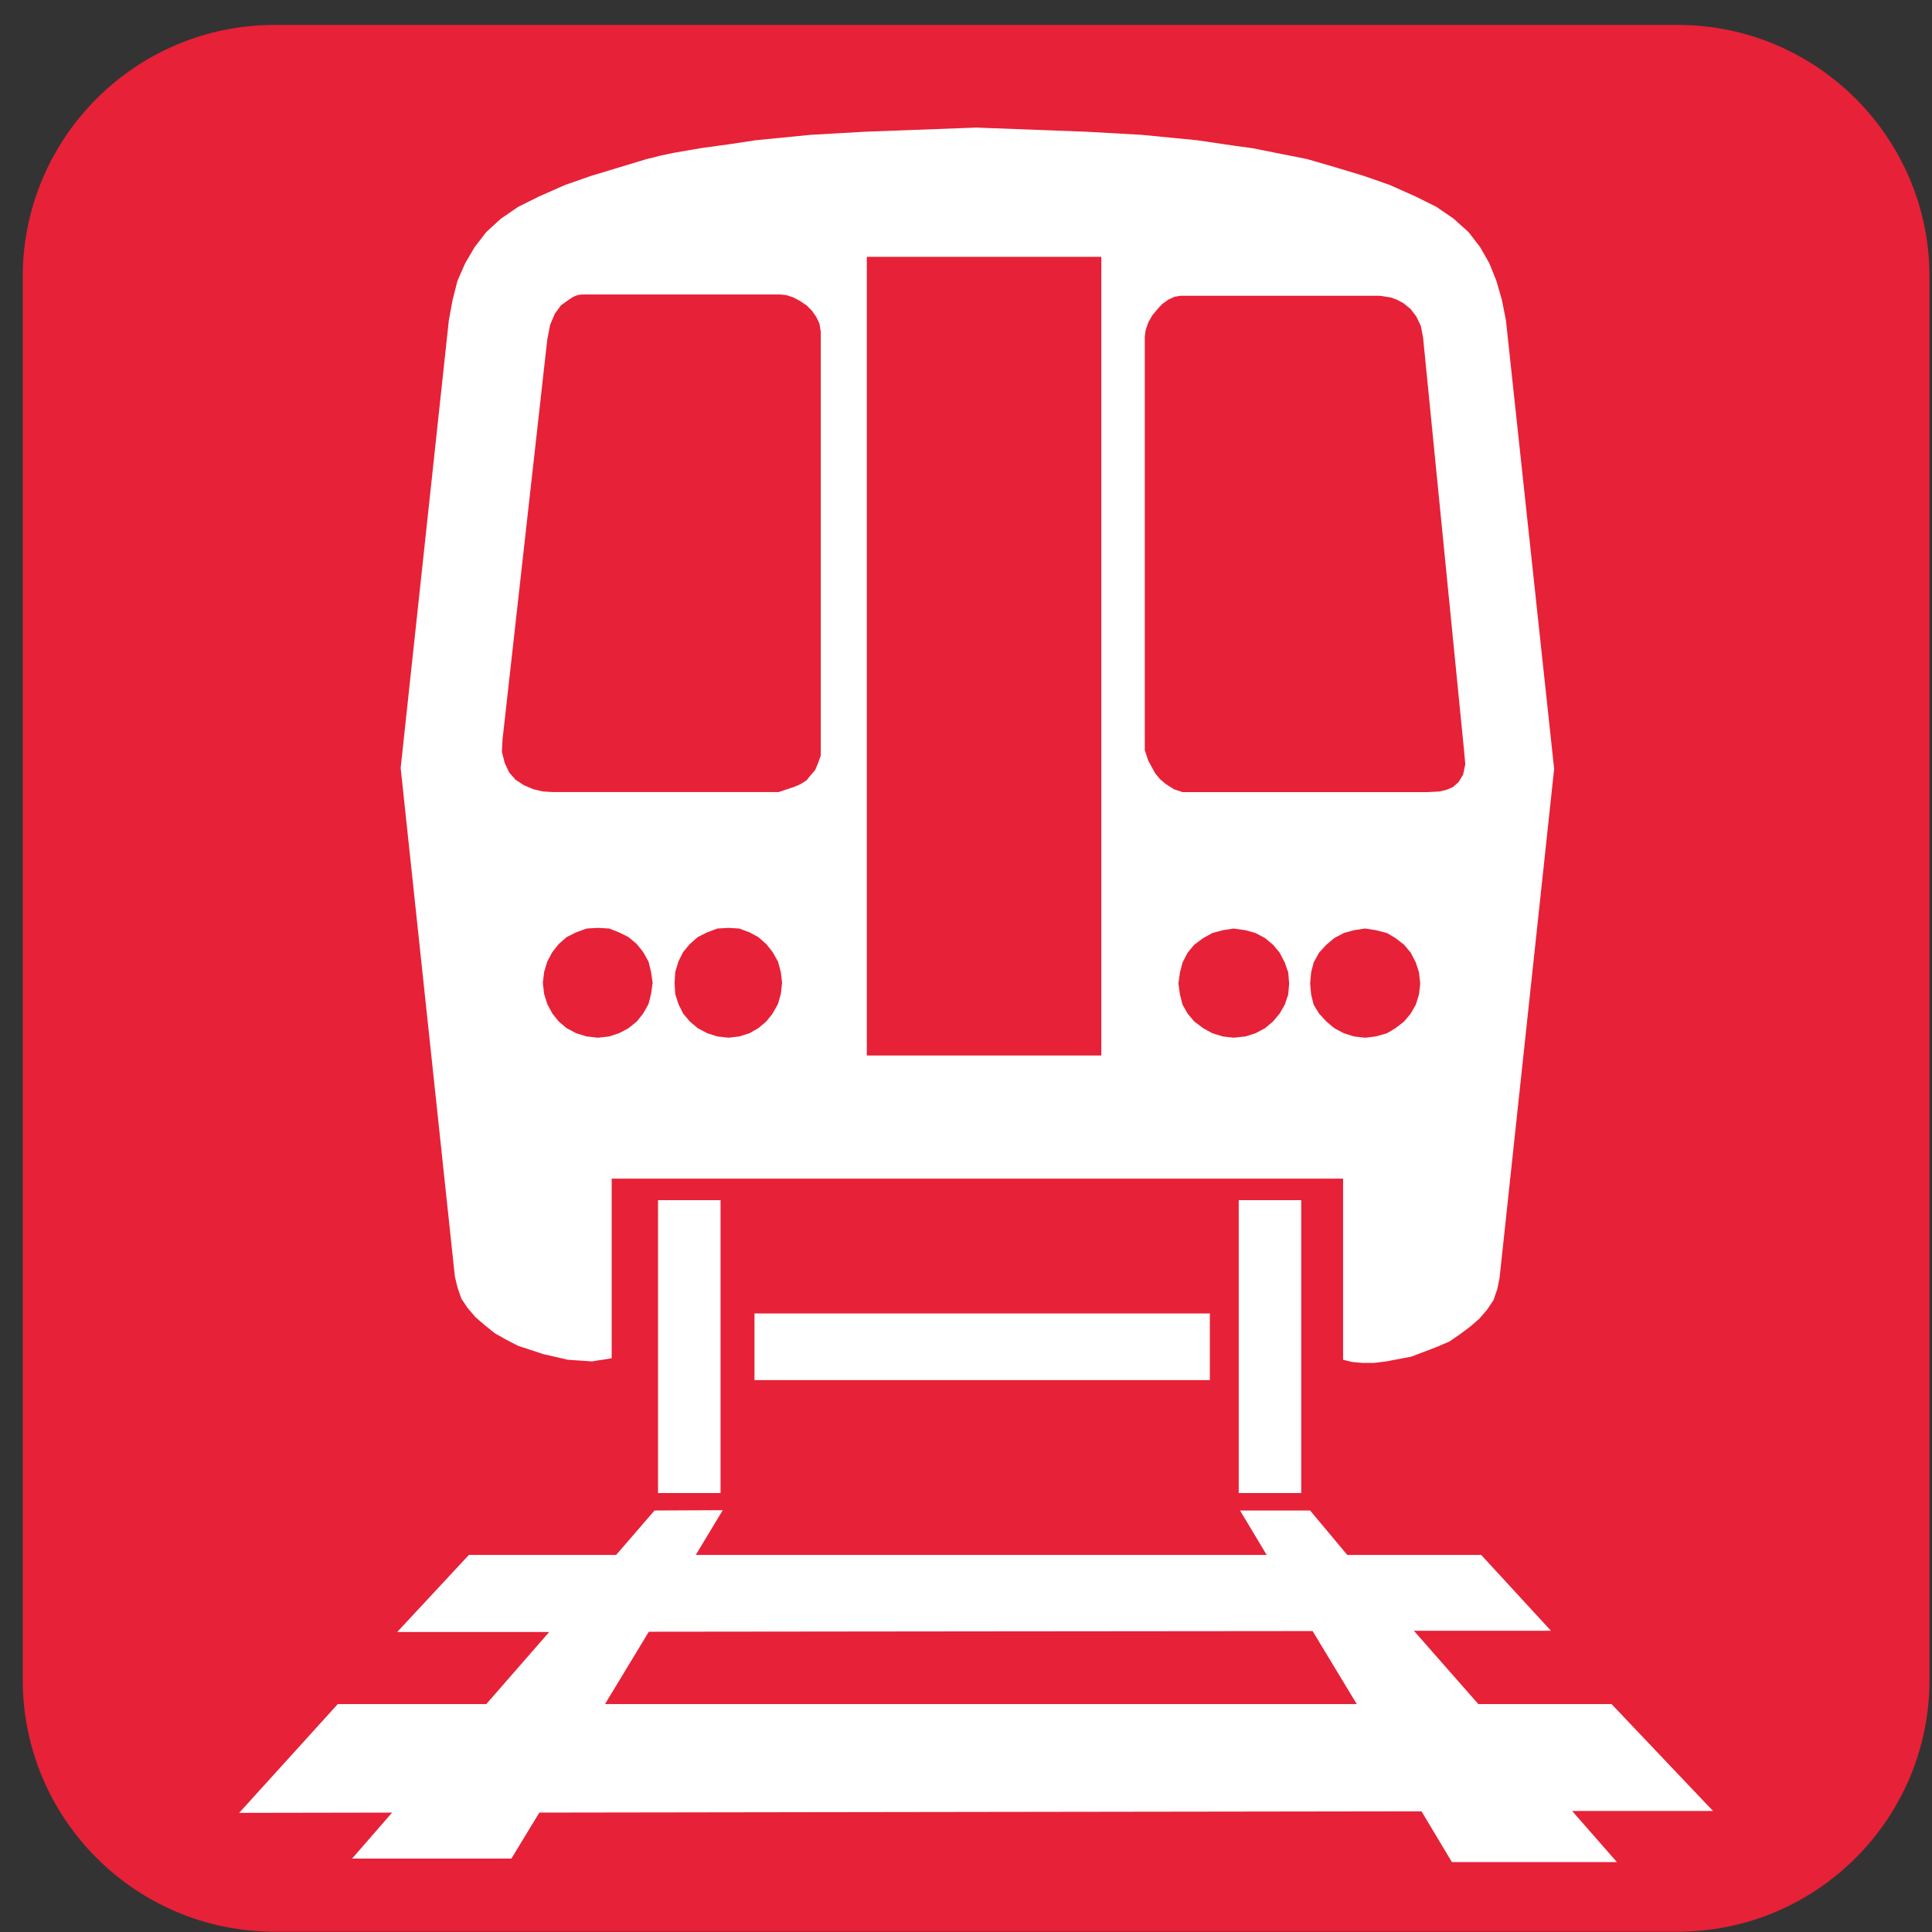 <svg width="71" height="71" viewBox="0 0 71 71" fill="none" xmlns="http://www.w3.org/2000/svg">
  <rect x="0" y="0" width="71" height="71" fill="#333333" stroke="none"/>
  <path
    d="M70.909 61.729C70.909 66.842 66.763 70.989 61.648 70.989H10.096C4.982 70.989 0.835 66.843 0.835 61.729V10.176C0.835 5.062 4.981 0.915 10.096 0.915H61.648C66.763 0.915 70.909 5.061 70.909 10.176V61.729Z"
    fill="#E72137" />
  <path fill-rule="evenodd" clip-rule="evenodd"
    d="M16.813 47.312L16.953 47.721L17.186 48.071L17.478 48.41L17.815 48.7L18.177 48.992L18.585 49.224L19.04 49.459L19.961 49.761L20.871 49.971L21.768 50.031L21.966 49.995L22.141 49.972L22.479 49.914V43.313H24.297H26.77H35.889H36.158H45.336H47.96H49.358V49.971L49.696 50.053L50.071 50.087H50.175H50.491L50.957 50.029L51.866 49.855L52.787 49.504L53.254 49.306L53.65 49.036L54.022 48.758L54.361 48.465L54.653 48.127L54.885 47.778L55.026 47.37L55.107 46.974L57.114 28.258L55.342 11.768L55.191 11.011L54.992 10.322L54.735 9.68L54.396 9.084L53.965 8.526L53.417 8.034L52.787 7.602L52.042 7.23L51.072 6.797L50.175 6.483L50.071 6.448L49.067 6.146L48.064 5.854L47.96 5.831L46.023 5.446L45.335 5.352L43.994 5.154L41.965 4.956L39.924 4.841L36.157 4.699L35.888 4.688L31.82 4.839L29.778 4.956L27.772 5.154L26.769 5.305L25.744 5.446L24.74 5.62L24.297 5.713L23.738 5.854L22.77 6.146L21.965 6.391L21.767 6.448L20.763 6.798L19.784 7.232L19.039 7.604L18.409 8.035L17.872 8.526L17.44 9.086L17.091 9.682L16.811 10.323L16.634 11.011L16.495 11.768L14.724 28.223L16.717 46.916L16.813 47.312ZM47.341 36.55L47.214 36.922L47.027 37.248L46.782 37.539L46.49 37.785L46.14 37.971L45.767 38.089L45.335 38.135L44.938 38.089L44.553 37.971L44.216 37.785L43.888 37.539L43.644 37.248L43.458 36.922L43.364 36.55L43.306 36.142L43.364 35.733L43.458 35.371L43.644 35.011L43.888 34.718L44.216 34.474L44.553 34.288L44.938 34.184L45.335 34.124L45.767 34.184L46.14 34.288L46.49 34.474L46.782 34.718L47.027 35.011L47.214 35.371L47.341 35.733L47.376 36.142L47.341 36.55ZM52.146 36.55L52.03 36.922L51.844 37.248L51.599 37.539L51.284 37.785L50.97 37.971L50.562 38.089L50.176 38.135H50.154L49.757 38.089L49.385 37.971L49.034 37.785L48.743 37.539L48.474 37.248L48.277 36.922L48.183 36.55L48.147 36.142L48.183 35.733L48.277 35.371L48.474 35.011L48.743 34.718L49.034 34.474L49.385 34.288L49.757 34.184L50.154 34.124H50.176L50.562 34.184L50.97 34.288L51.284 34.474L51.599 34.718L51.844 35.011L52.03 35.371L52.146 35.733L52.193 36.142L52.146 36.55ZM42.07 12.364L42.105 12.118L42.199 11.851L42.338 11.604L42.536 11.36L42.712 11.172L42.934 11.011L43.167 10.905L43.377 10.87H45.336H47.96H50.175H50.712L51.096 10.928L51.329 11.011L51.574 11.139L51.844 11.361L52.053 11.639L52.216 11.979L52.298 12.412L53.802 27.57L53.849 28.084L53.768 28.468L53.604 28.738L53.395 28.924L53.15 29.029L52.892 29.087L52.462 29.11H50.175H47.96H45.336H43.459L43.144 29.006L42.852 28.82L42.63 28.633L42.455 28.422L42.199 27.956L42.07 27.57V12.364ZM31.855 9.438H36.158H40.473V38.788H36.158H31.855V9.438ZM23.926 36.526L23.832 36.898L23.635 37.248L23.402 37.539L23.098 37.785L22.748 37.971L22.387 38.089L21.979 38.135H21.967L21.559 38.089L21.173 37.971L20.824 37.785L20.532 37.539L20.3 37.248L20.112 36.898L19.996 36.526L19.949 36.117L19.996 35.721L20.112 35.336L20.3 34.986L20.532 34.694L20.824 34.438L21.173 34.263L21.559 34.123L21.967 34.099H21.979L22.387 34.123L22.748 34.263L23.098 34.438L23.402 34.694L23.635 34.986L23.832 35.336L23.926 35.721L23.984 36.117L23.926 36.526ZM28.695 36.526L28.59 36.898L28.392 37.248L28.16 37.539L27.868 37.785L27.542 37.971L27.168 38.089L26.772 38.135L26.365 38.089L25.991 37.971L25.641 37.785L25.35 37.539L25.105 37.248L24.931 36.898L24.814 36.526L24.791 36.117L24.814 35.721L24.931 35.336L25.105 34.986L25.35 34.694L25.641 34.438L25.991 34.263L26.365 34.123L26.772 34.099L27.168 34.123L27.542 34.263L27.868 34.438L28.16 34.694L28.392 34.986L28.59 35.336L28.695 35.721L28.741 36.117L28.695 36.526ZM18.468 27.174L20.113 12.469L20.218 11.932L20.393 11.524L20.615 11.222L20.859 11.046L21.07 10.905L21.221 10.847L21.36 10.823H21.967H24.298H26.771H28.673L28.904 10.847L29.15 10.928L29.395 11.057L29.639 11.22L29.837 11.418L30.001 11.652L30.116 11.896L30.163 12.198V27.767L30.059 28.058L29.954 28.302L29.791 28.489L29.64 28.677L29.418 28.817L29.174 28.922L28.613 29.108H26.77H24.297H21.966H20.3L19.949 29.085L19.599 29.003L19.249 28.854L18.945 28.655L18.712 28.387L18.548 28.037L18.444 27.628L18.468 27.174Z"
    fill="white" />
  <path d="M44.462 48.269H27.727V50.718H44.462V48.269Z" fill="white" />
  <path fill-rule="evenodd" clip-rule="evenodd"
    d="M54.327 62.623L51.959 59.929H56.997L54.432 57.142H49.511L48.146 55.51H45.57L46.549 57.142H36.042H25.57L26.561 55.498L24.053 55.51L22.643 57.142H17.232L14.596 59.976H20.182L17.872 62.623H12.414L8.789 66.622L14.409 66.612L12.939 68.302H18.793L19.82 66.612L36.041 66.588L52.239 66.565L53.357 68.431H59.421L57.776 66.553H62.953L59.223 62.623H54.327ZM36.042 62.623H22.234L23.844 59.965L36.041 59.952L48.238 59.941L49.859 62.623H36.042Z"
    fill="white" />
  <path d="M26.48 44.105H24.182V54.868H26.48V44.105Z" fill="white" />
  <path d="M47.819 44.105H45.522V54.868H47.819V44.105Z" fill="white" />
</svg>